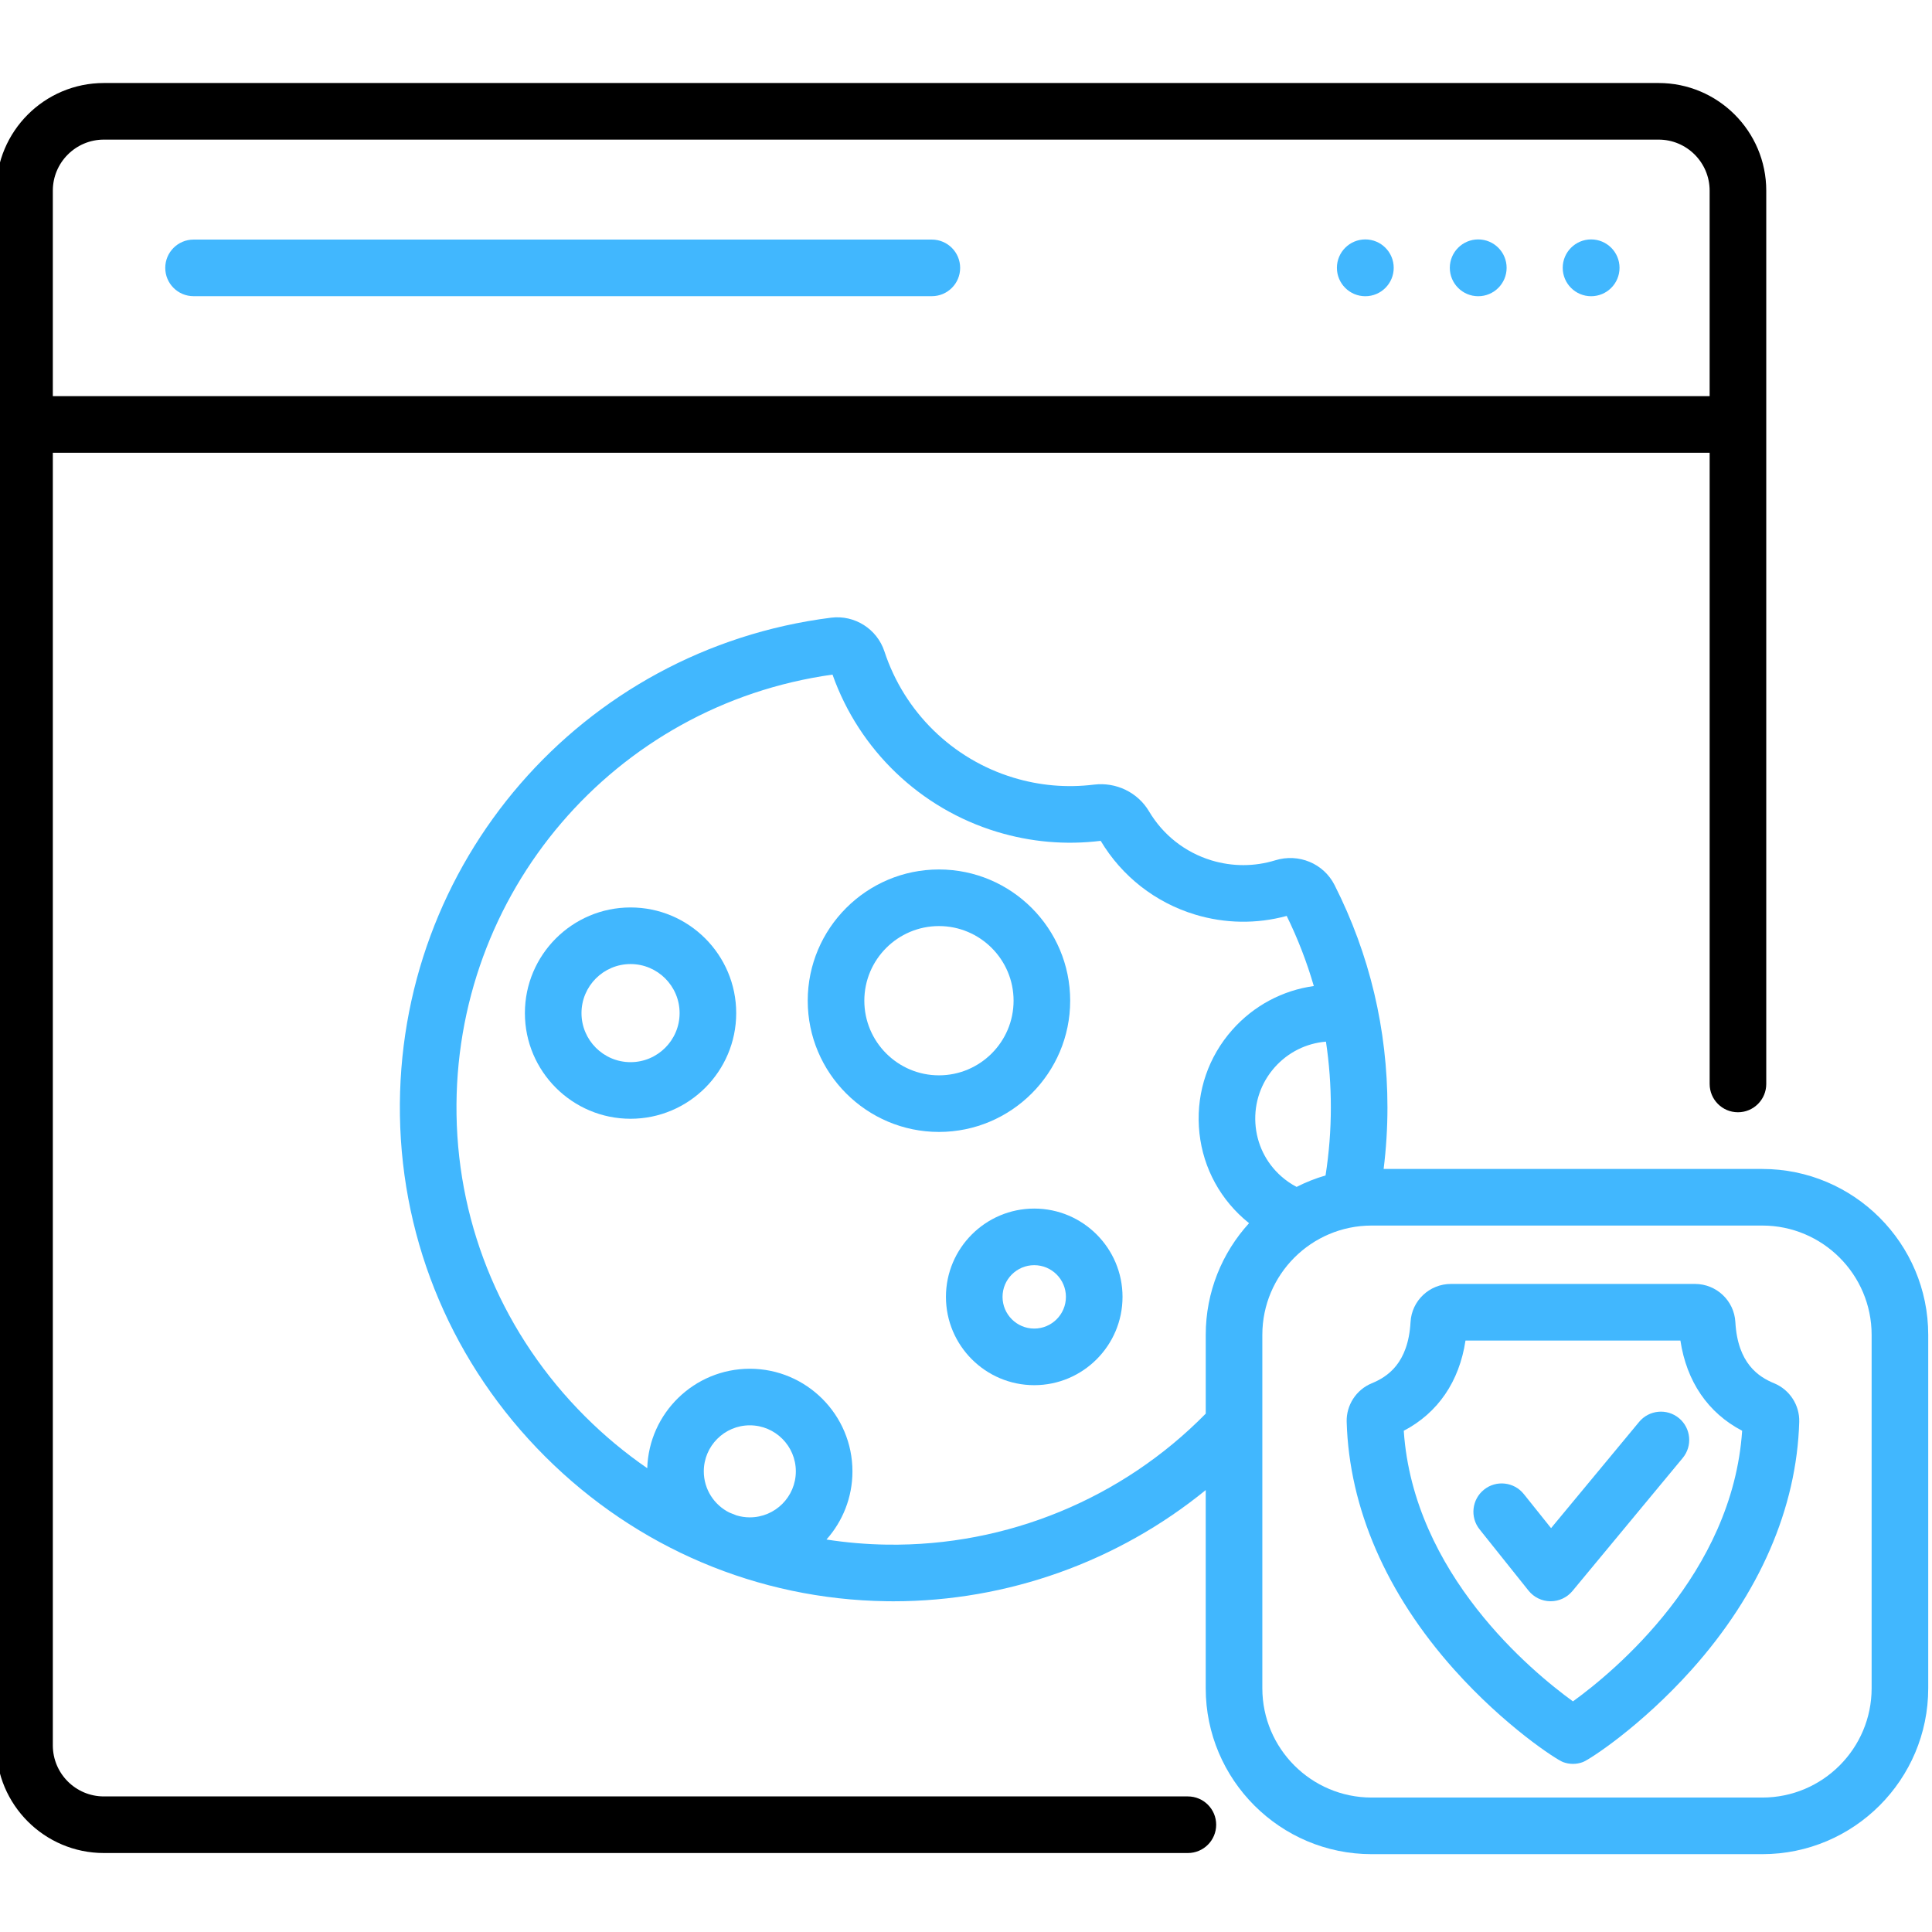 <svg height="16" viewBox="1 -21 511.999 511" width="16" xmlns="http://www.w3.org/2000/svg">
    <g id="Cookie" fill="#000000" fill-rule="evenodd">
        <path fill="#41B7FE" d="m430.191 49.477c0 4.156-3.371 7.527-7.527 7.527s-7.527-3.371-7.527-7.527 3.371-7.527 7.527-7.527 7.527 3.371 7.527 7.527zm0 0"/>
        <path fill="#41B7FE" d="m400.27 49.477c0 4.156-3.371 7.527-7.527 7.527s-7.527-3.371-7.527-7.527 3.371-7.527 7.527-7.527 7.527 3.371 7.527 7.527zm0 0"/>
        <path fill="#41B7FE" d="m370.348 49.477c0 4.156-3.371 7.527-7.527 7.527s-7.527-3.371-7.527-7.527 3.371-7.527 7.527-7.527 7.527 3.371 7.527 7.527zm0 0"/>
        <path fill="#41B7FE" d="m445.949 354.328c-3.188-2.645-7.918-2.199-10.562.988l-23.34 28.156-7.219-9.027c-2.586-3.238-7.305-3.766-10.539-1.18-3.238 2.586-3.766 7.305-1.18 10.539l12.969 16.23c1.41 1.762 3.535 2.797 5.793 2.816h.066c2.23 0 4.348-.992 5.773-2.711l29.223-35.254c2.645-3.188 2.203-7.914-.984-10.559zm0 0"/>
        <path fill="#41B7FE" d="m247.949 41.992h-195.656c-4.141 0-7.5 3.359-7.5 7.5 0 4.145 3.359 7.5 7.5 7.5h195.656c4.141 0 7.5-3.355 7.5-7.5 0-4.141-3.359-7.5-7.5-7.5zm0 0"/>
        <path fill="#41B7FE" d="m168.102 218.984c-15.438 0-28 12.559-28 28 0 15.438 12.562 28 28 28s28-12.562 28-28c0-15.441-12.562-28-28-28zm0 41c-7.168 0-13-5.832-13-13s5.832-13 13-13c7.168 0 13 5.832 13 13s-5.832 13-13 13zm0 0"/>
        <path fill="#41B7FE" d="m284.609 243.695c0-19.176-15.602-34.777-34.777-34.777s-34.777 15.602-34.777 34.777c0 19.18 15.602 34.781 34.777 34.781s34.777-15.602 34.777-34.781zm-34.777 19.781c-10.906 0-19.777-8.875-19.777-19.781s8.871-19.777 19.777-19.777 19.777 8.871 19.777 19.777-8.871 19.781-19.777 19.781zm0 0"/>
        <path fill="#41B7FE" d="m275.082 298.785c-12.902 0-23.398 10.496-23.398 23.398s10.496 23.402 23.398 23.402c12.902 0 23.398-10.5 23.398-23.402s-10.496-23.398-23.398-23.398zm0 31.801c-4.633 0-8.398-3.77-8.398-8.402 0-4.629 3.766-8.398 8.398-8.398 4.633 0 8.398 3.77 8.398 8.398 0 4.633-3.766 8.402-8.398 8.402zm0 0"/>
        <path fill="#41B7FE" d="m468.035 288.285h-100.359c.672-5.402 1.012-10.852 1.012-16.289 0-20.723-4.715-40.559-14.012-58.945-2.891-5.715-9.496-8.477-15.715-6.562-5.516 1.695-11.363 1.703-16.91.02-6.953-2.109-12.824-6.715-16.531-12.969-2.992-5.047-8.73-7.832-14.629-7.105-7.188.887-14.363.266-21.34-1.852-16.125-4.891-28.898-17.391-34.164-33.434-1.965-5.98-7.906-9.738-14.141-8.957-66.211 8.375-115.332 65.102-114.262 131.945.547 34.039 14.215 66.129 38.488 90.363 24.27 24.23 56.383 37.848 90.422 38.34.629.008 1.254.016 1.883.016 30.246 0 59.516-10.543 82.75-29.469v52.52c0 24.242 19.727 43.965 43.965 43.965h103.543c24.242 0 43.965-19.723 43.965-43.965v-93.656c0-24.242-19.723-43.965-43.965-43.965zm-268.324 92.332c-1.23 0-2.418-.184-3.535-.523-.633-.246-1.266-.496-1.891-.75-4.008-2-6.77-6.145-6.77-10.922 0-6.723 5.473-12.195 12.195-12.195 6.723 0 12.195 5.473 12.195 12.195 0 6.727-5.469 12.195-12.195 12.195zm119.008-103.535c.574 9.453 4.797 18.113 11.887 24.391.457.406.93.801 1.406 1.184-7.129 7.816-11.48 18.207-11.48 29.594v20.875c-22.145 22.555-52.727 35.172-84.422 34.719-5.426-.078-10.801-.535-16.086-1.355 4.277-4.809 6.883-11.137 6.883-18.062 0-14.996-12.203-27.195-27.195-27.195-14.715 0-26.738 11.746-27.184 26.355-5.832-4.016-11.34-8.59-16.461-13.699-21.496-21.465-33.602-49.871-34.082-79.984-.941-58.684 41.793-108.555 99.641-116.629 7.074 19.988 23.258 35.504 43.57 41.664 8.977 2.723 18.223 3.527 27.5 2.391 5.625 9.418 14.5 16.352 25 19.535 7.953 2.41 16.32 2.531 24.293.363 2.949 6.027 5.344 12.23 7.184 18.582-8.25 1.141-15.906 5.176-21.613 11.621-6.277 7.09-9.414 16.199-8.84 25.652zm20.07-15.711c3.555-4.012 8.414-6.402 13.605-6.824.859 5.723 1.293 11.543 1.293 17.449 0 6.027-.473 12.066-1.402 18.012-2.668.773-5.234 1.793-7.672 3.035-1.461-.762-2.82-1.699-4.066-2.801-4.09-3.621-6.523-8.621-6.855-14.07-.332-5.453 1.48-10.711 5.098-14.801zm158.211 164.535c0 15.973-12.992 28.965-28.965 28.965h-103.539c-15.973 0-28.965-12.992-28.965-28.965v-93.656c0-15.973 12.992-28.965 28.965-28.965h103.539c15.973 0 28.965 12.992 28.965 28.965zm0 0"/>
        <path fill="#41B7FE" d="m471.191 345.098c-4.129-1.699-9.688-5.234-10.305-16.238-.312-5.664-5.016-10.102-10.703-10.102h-64.672c-5.688 0-10.391 4.434-10.703 10.098-.617 11.008-6.176 14.543-10.305 16.242-4.09 1.688-6.75 5.789-6.621 10.211.656 22.855 10.52 45.566 28.52 65.684 13.414 14.992 27.062 23.824 28.824 24.48.848.312 1.734.473 2.621.473.887 0 1.773-.156 2.621-.473 1.762-.656 15.41-9.488 28.824-24.48 18-20.117 27.863-42.828 28.523-65.688.125-4.422-2.535-8.52-6.625-10.207zm-53.344 84.285c-10.934-7.922-42.293-33.828-44.836-71.715 9.035-4.723 14.727-13.043 16.359-23.91h56.953c1.637 10.867 7.324 19.191 16.363 23.91-2.543 37.891-33.902 63.793-44.84 71.715zm0 0"/>
        <path d="m315.797 454.57h-287.273c-7.457 0-13.523-6.066-13.523-13.52v-342.562h439.074v167.273c0 4.141 3.355 7.5 7.5 7.5 4.141 0 7.5-3.359 7.5-7.5v-236.738c0-15.73-12.797-28.523-28.523-28.523h-412.027c-15.727 0-28.523 12.793-28.523 28.523v412.023c0 15.73 12.797 28.523 28.523 28.523h287.273c4.141 0 7.5-3.355 7.5-7.5 0-4.145-3.359-7.5-7.5-7.5zm-300.797-425.547c0-7.457 6.066-13.523 13.523-13.523h412.027c7.457 0 13.52 6.066 13.52 13.523v54.465h-439.07zm0 0"/>
    </g>
</svg>